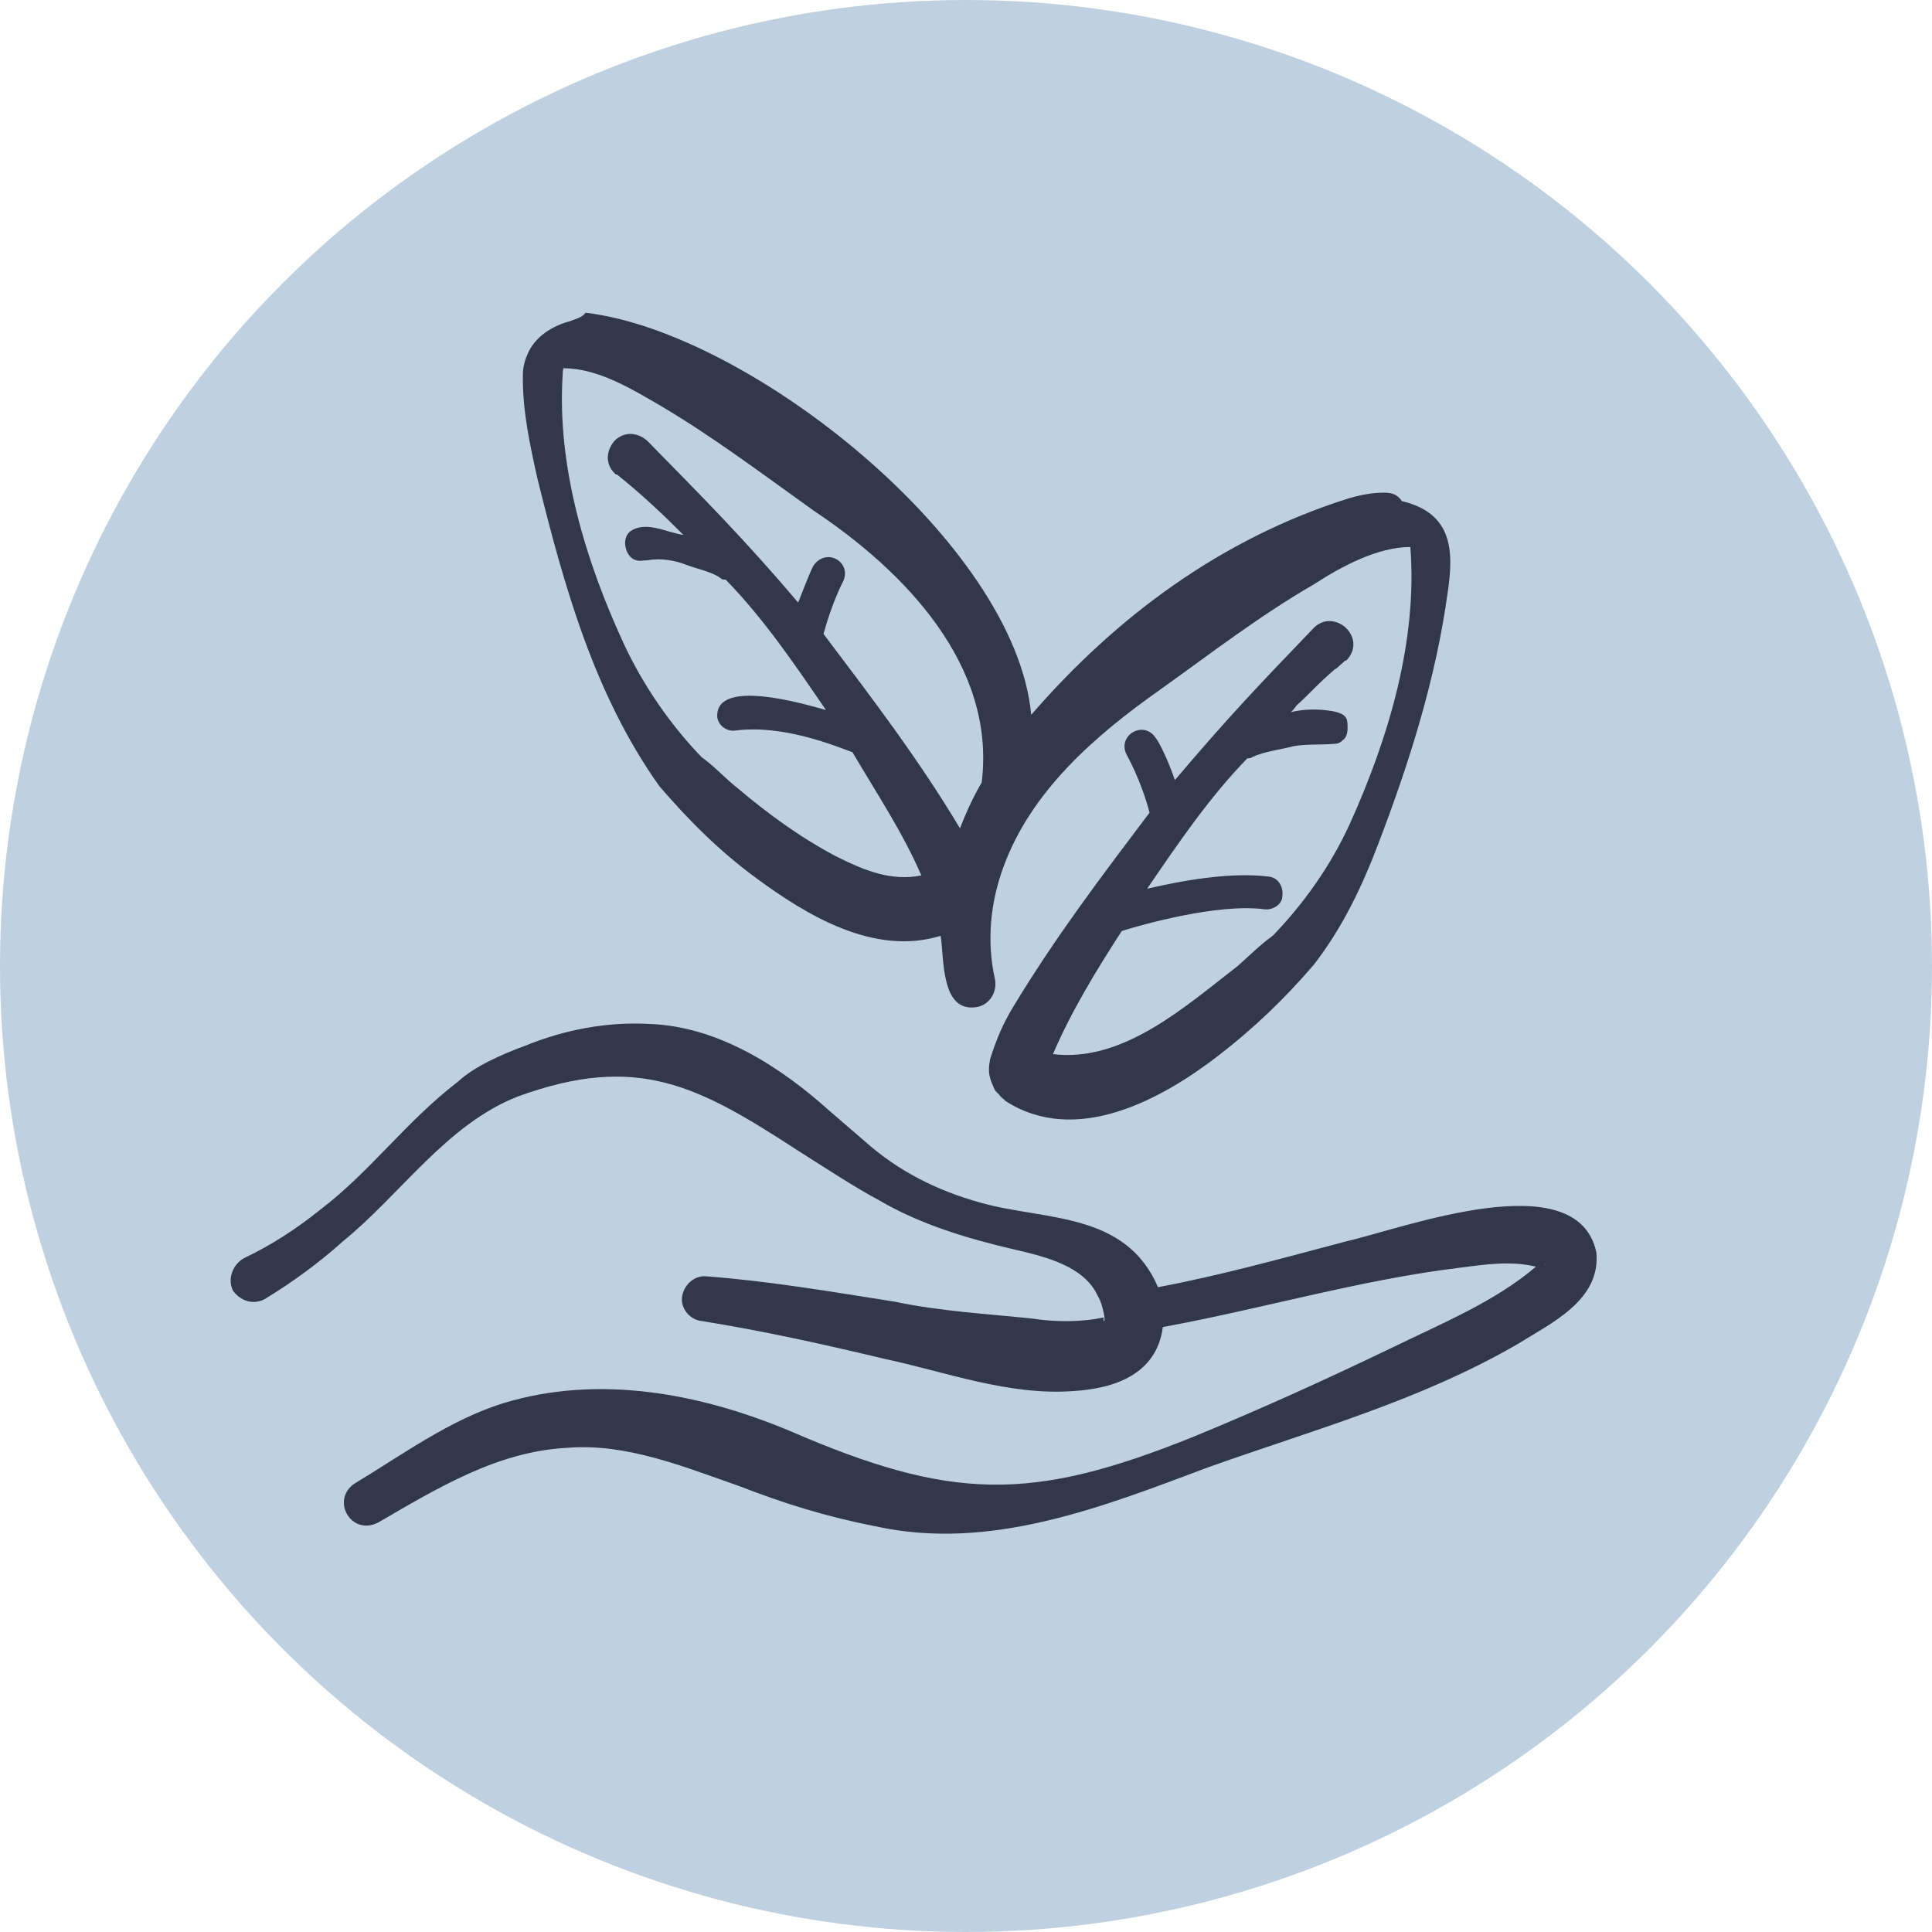 <svg class="who-we-are--icons--lists--img" version="1.1" xmlns="http://www.w3.org/2000/svg" xmlns:xlink="http://www.w3.org/1999/xlink" x="0px" y="0px" viewBox="0 0 160 160" style="enable-background:new 0 0 160 160;" xml:space="preserve">
    <style type="text/css">
        .st0{fill-rule:evenodd;clip-rule:evenodd;fill:#BFD1E0;}
        .st1{fill-rule:evenodd;clip-rule:evenodd;fill:#32374A;}
    </style>
    <circle class="st0" cx="80" cy="80" r="80"></circle>
    <g>
        <path class="st1" d="M44.5,39.6c2.2,8.9,4.7,17.9,10.1,25.5c2.4,2.8,5,5.4,8,7.6c4.2,3.1,9.8,6.5,15.3,4.8c0.3,1.9,0,6.4,3,5.9
            c1.1-0.2,1.7-1.3,1.5-2.3c-0.7-3.1-0.4-6.3,0.7-9.3c2.3-6.3,7.6-10.9,13-14.7c4.2-3,8.2-6.1,12.7-8.7c2.3-1.5,5.3-3.1,8-3.1
            c0.6,7.8-1.8,15.8-5,22.9c-1.6,3.5-3.8,6.6-6.4,9.3c-1,0.7-2.1,1.8-2.9,2.5c-4.4,3.4-9.5,8-15.3,7.3c1.5-3.5,3.5-6.8,5.7-10.2
            c1.6-0.5,7.9-2.3,11.8-1.8c0.7,0.1,1.5-0.4,1.5-1.1c0.1-0.7-0.3-1.5-1.1-1.6c-3.1-0.4-7.1,0.3-10.1,1c2.6-3.8,5.1-7.5,8.3-10.8
            c0.1,0,0.3,0,0.4-0.1c1.1-0.5,2.3-0.6,3.4-0.9c1.1-0.2,2.3-0.1,3.4-0.2c0.3,0,0.5-0.1,0.7-0.3c0.3-0.2,0.4-0.6,0.4-1
            c0-0.3,0-0.6-0.1-0.8c-0.2-0.4-0.7-0.5-1.1-0.6c-1.2-0.2-2.4-0.2-3.6,0.1c0.2,0,0.5-0.5,0.6-0.6c0.9-0.8,1.6-1.6,2.5-2.4
            c1.3-1.2,0.1,0,1.4-1.2c0.1-0.1,0.1-0.1,0.2-0.1c1.8-1.9-1-4.4-2.7-2.7c-4.7,4.9-7,7.3-11.5,12.6c-0.8-2.3-1.5-3.4-1.6-3.5
            c-1-1.5-3.2-0.2-2.4,1.4c0,0,1.2,2.1,1.9,4.8c-4,5.3-7.8,10.3-11.3,16.1c-0.8,1.3-1.4,2.7-1.9,4.3c-0.1,0.6-0.2,1.1,0.1,1.9
            c0.2,0.4,0.2,0.7,0.6,1c0.2,0.3,0.3,0.3,0.6,0.6c5.8,3.7,12.8-0.1,17.5-3.7c3-2.3,5.6-4.8,8-7.6c2.4-3.1,4-6.5,5.3-9.9
            c2.6-6.8,4.8-13.7,5.8-21c0.5-3.4,0.4-6.5-3.8-7.5c-0.4-0.6-0.9-0.7-1.5-0.7c-1,0-2,0.2-3,0.5c-10.4,3.3-19.1,9.7-26.2,17.9
            c-1.3-14.2-23.3-31.7-36.9-33.3c-0.3,0.4-0.8,0.5-1.3,0.7c-1.5,0.4-2.9,1.3-3.5,2.7c-0.4,0.9-0.4,1.5-0.4,2
            C43.3,34.2,43.9,36.9,44.5,39.6z M116.8,45.2C116.8,45.2,116.8,45.2,116.8,45.2C116.8,45.2,116.8,45.2,116.8,45.2z M46.6,31
            c0-0.4,0.1-0.7,0.1-0.6c0,0.1-0.1,0.2,0,0.1c2.8,0,5.6,1.7,8,3.1c4.4,2.6,8.5,5.7,12.7,8.7c7.5,5,15.1,12.8,13.9,22.5
            c-0.7,1.2-1.3,2.5-1.8,3.8c-3.4-5.7-7.3-10.8-11.3-16.1c0.7-2.6,1.6-4.3,1.6-4.3c0.8-1.6-1.3-2.9-2.4-1.4c-0.1,0.1-0.4,0.8-1.3,3.1
            c-4.5-5.3-7.7-8.5-12.5-13.4c-0.8-0.7-1.9-0.8-2.7,0c-0.7,0.8-0.8,1.9,0,2.7c0.1,0.1,0.1,0.1,0.2,0.1c2,1.6,3.7,3.2,5.5,5
            c-1.4-0.2-3.1-1.2-4.4-0.3c-0.8,0.6-0.4,2.2,0.5,2.4c0.3,0.1,0.6,0,0.9,0c1.1-0.2,2.3,0,3.3,0.4c0.8,0.3,2.2,0.6,2.8,1.1
            c0.1,0.1,0.2,0.1,0.4,0.1c3.2,3.3,5.7,7,8.3,10.8c-1.8-0.5-9.2-2.7-9,0.6c0.1,0.7,0.8,1.2,1.5,1.1c3.9-0.5,8.1,1.2,9.7,1.8
            c2,3.4,4.2,6.7,5.7,10.2c-2.5,0.5-4.7-0.4-7.1-1.6c-3-1.6-5.6-3.5-8.2-5.7c-0.9-0.7-1.9-1.8-2.9-2.5c-2.6-2.7-4.8-5.9-6.4-9.3
            C48.5,46.5,46.1,38.6,46.6,31z"></path>
        <path class="st1" d="M132.2,103.7c-1.6-7.4-15.9-2-20.7-0.9c-5.3,1.4-10.3,2.8-15.6,3.8c-2.7-6.3-9.4-5.5-14.7-7
            c-3.6-1-6.8-2.6-9.6-5.1c0,0-2.9-2.5-2.9-2.5c-4-3.6-9.2-7-14.9-7.2c-3.6-0.2-7.1,0.5-10.3,1.8c-1.9,0.7-4.2,1.7-5.6,3
            c-4.3,3.3-7.2,7.4-11.4,10.6c-2,1.6-4,2.9-6.3,4c-0.9,0.5-1.4,1.7-0.9,2.7c0.6,0.8,1.6,1.2,2.6,0.7c2.3-1.4,4.5-3,6.5-4.8
            c4.8-3.9,8.6-9.7,14.5-12c9.9-3.6,14.9-0.9,23.2,4.5c1.9,1.2,4.8,3.1,6.7,4.1c3.4,2,7.4,3.2,11.3,4.1c2.6,0.6,5.7,1.4,6.8,3.8
            c0.3,0.5,0.4,1,0.5,1.4c0.1,0.4,0.1,0.8,0,0.7c0,0,0-0.3,0-0.3c-1.8,0.4-4,0.4-5.9,0.1c-3.8-0.4-7.6-0.6-11.4-1.4
            c-5.1-0.8-10.3-1.7-15.6-2.1c-0.9-0.1-1.8,0.6-2,1.6s0.6,2,1.6,2.1c5,0.8,10,1.9,15,3.1c5.2,1.1,10.4,3.1,15.8,2.7
            c3.4-0.2,6.9-1.4,7.4-5.3c8.2-1.5,16.3-3.9,24.5-4.9c2.3-0.3,4.3-0.6,6.4-0.1c-3.4,2.9-7.8,4.7-11.9,6.7
            c-5.4,2.6-10.9,5.1-16.5,7.4c-13.4,5.4-20,5.3-33.4-0.5c-7.4-3.1-15.8-4.7-23.7-2.3c-4.5,1.4-8.4,4.3-12.4,6.7
            c-1.9,1.4-0.2,4.3,2,3.2c5-2.9,9.9-5.9,15.7-6.2c4.9-0.4,9.7,1.6,14.3,3.2c3.6,1.4,7.1,2.5,11.2,3.3c9.5,2.1,18.8-1.6,27.6-4.9
            c8.7-3.1,17.5-5.5,25.6-10.2C128.4,109.6,132.6,107.7,132.2,103.7z M127.9,104.7C128,104.6,128,104.7,127.9,104.7L127.9,104.7z"></path>
    </g>
    </svg>